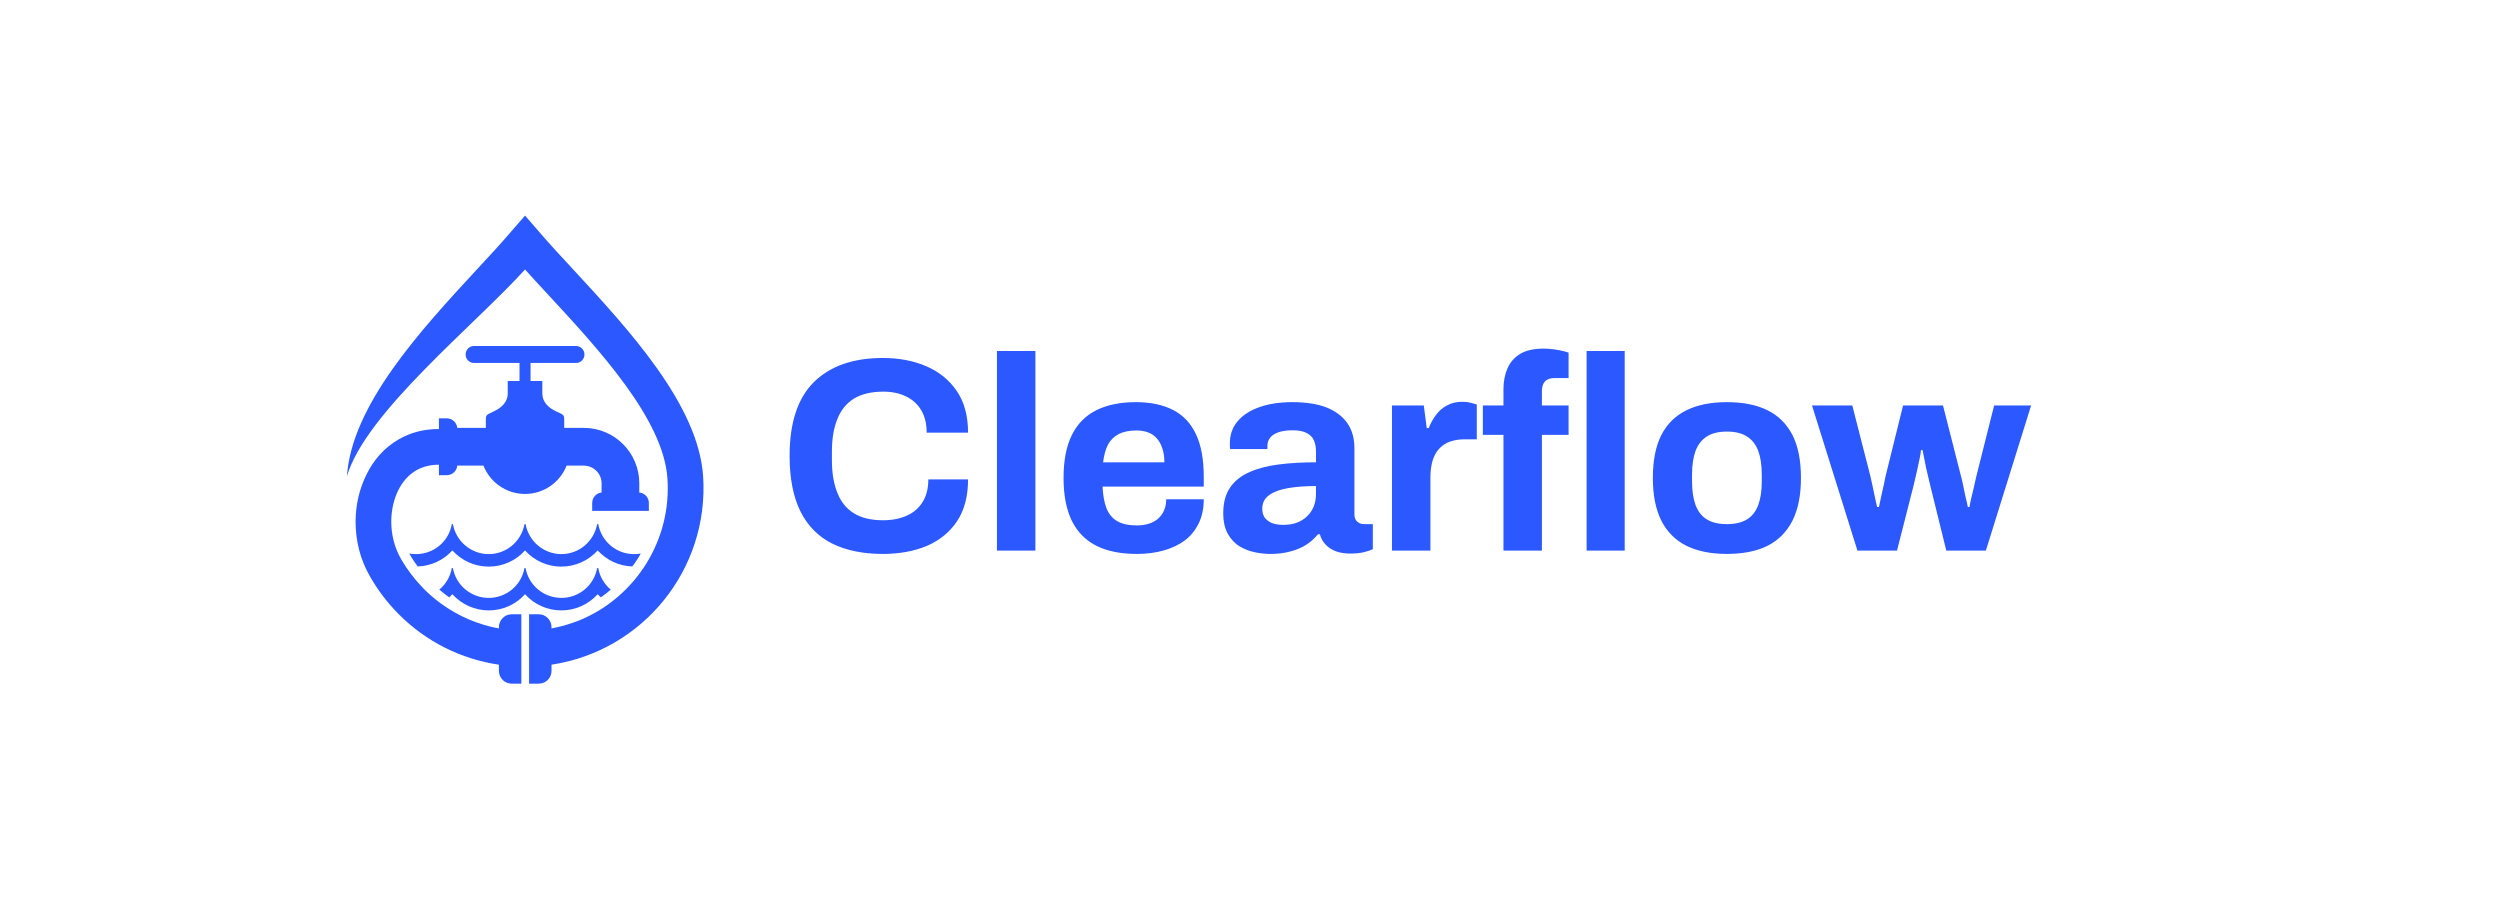 <svg xmlns="http://www.w3.org/2000/svg" version="1.1" viewBox=".25 0 10.327 3.715">
    <g transform="matrix(0.76,0,0,0.76,3.46,1.44)">
      <g>
        <g>
          <path d=" M -1.226 1.521 C -1.173 1.511 -1.122 1.496 -1.072 1.476 C -0.765 1.348 -0.573 1.038 -0.596 0.706 C -0.617 0.385 -0.968 0.005 -1.25 -0.299 C -1.292 -0.345 -1.333 -0.388 -1.37 -0.43 C -1.645 -0.126 -2.237 0.349 -2.338 0.694 C -2.312 0.305 -1.934 -0.103 -1.632 -0.43 C -1.564 -0.503 -1.501 -0.571 -1.443 -0.639 L -1.37 -0.723 L -1.297 -0.639 C -1.239 -0.571 -1.176 -0.503 -1.108 -0.43 C -0.806 -0.103 -0.428 0.305 -0.402 0.694 C -0.369 1.198 -0.727 1.642 -1.226 1.718 L -1.226 1.752 C -1.226 1.79 -1.257 1.821 -1.295 1.821 L -1.348 1.821 L -1.348 1.444 L -1.295 1.444 C -1.257 1.444 -1.226 1.476 -1.226 1.514 Z" fill="#2B59FF" fill-rule="nonzero"/>
        </g>
        <g clip-path="url(#SvgjsClipPath11624803ea6822-cd34-4d67-bcf1-d44a3841390e)">
          <path d=" M -1.512 1.718 C -1.718 1.688 -1.909 1.592 -2.056 1.444 C -2.118 1.382 -2.171 1.312 -2.214 1.236 L -2.214 1.236 C -2.266 1.146 -2.291 1.043 -2.291 0.941 C -2.291 0.852 -2.271 0.764 -2.233 0.687 C -2.194 0.606 -2.135 0.538 -2.056 0.493 C -1.994 0.457 -1.921 0.437 -1.838 0.437 L -1.838 0.379 L -1.795 0.379 C -1.764 0.379 -1.738 0.405 -1.738 0.436 L -1.738 0.431 L -1.583 0.431 L -1.583 0.39 C -1.583 0.363 -1.584 0.361 -1.541 0.342 C -1.498 0.322 -1.464 0.29 -1.464 0.245 L -1.464 0.176 L -1.4 0.176 L -1.4 0.078 L -1.648 0.078 C -1.673 0.078 -1.693 0.057 -1.693 0.032 L -1.693 0.032 C -1.693 0.007 -1.673 -0.014 -1.648 -0.014 L -1.092 -0.014 C -1.067 -0.014 -1.047 0.007 -1.047 0.032 L -1.047 0.032 C -1.047 0.057 -1.067 0.078 -1.092 0.078 L -1.34 0.078 L -1.34 0.176 L -1.276 0.176 L -1.276 0.245 C -1.276 0.29 -1.242 0.323 -1.199 0.342 C -1.156 0.361 -1.157 0.363 -1.157 0.39 L -1.157 0.431 L -1.05 0.431 C -0.884 0.431 -0.749 0.566 -0.749 0.732 L -0.749 0.782 L -0.754 0.782 C -0.722 0.782 -0.697 0.808 -0.697 0.839 L -0.697 0.839 L -0.697 0.882 L -1.005 0.882 L -1.005 0.839 C -1.005 0.808 -0.98 0.782 -0.949 0.782 L -0.954 0.782 L -0.954 0.732 C -0.954 0.679 -0.997 0.637 -1.05 0.636 L -1.144 0.636 C -1.181 0.729 -1.27 0.79 -1.37 0.79 C -1.47 0.79 -1.559 0.729 -1.596 0.636 L -1.738 0.636 L -1.738 0.631 C -1.738 0.663 -1.764 0.688 -1.795 0.688 L -1.838 0.688 L -1.838 0.631 C -1.886 0.631 -1.926 0.642 -1.96 0.661 C -2.004 0.686 -2.037 0.725 -2.06 0.772 C -2.084 0.821 -2.097 0.88 -2.097 0.941 C -2.097 1.01 -2.08 1.08 -2.046 1.14 L -2.214 1.236 L -2.046 1.14 C -2.011 1.201 -1.968 1.257 -1.919 1.307 C -1.808 1.418 -1.666 1.493 -1.512 1.521 L -1.512 1.514 C -1.512 1.476 -1.481 1.444 -1.443 1.444 L -1.39 1.444 L -1.39 1.821 L -1.443 1.821 C -1.481 1.821 -1.512 1.79 -1.512 1.752 Z M -1.795 0.379 Z M -1.005 0.839 Z" fill="#2B59FF" transform="matrix(1,0,0,1,0,0)" fill-rule="nonzero"/>
        </g>
        <g clip-path="url(#SvgjsClipPath11624803ea6822-cd34-4d67-bcf1-d44a3841390e)">
          <path d=" M -1.768 1.193 C -1.776 1.239 -1.8 1.28 -1.836 1.31 C -1.819 1.325 -1.8 1.339 -1.782 1.352 C -1.776 1.346 -1.77 1.341 -1.765 1.335 C -1.714 1.391 -1.643 1.423 -1.567 1.423 C -1.492 1.423 -1.42 1.391 -1.37 1.335 C -1.32 1.391 -1.248 1.423 -1.173 1.423 C -1.097 1.423 -1.026 1.391 -0.975 1.335 C -0.97 1.341 -0.964 1.346 -0.958 1.352 C -0.939 1.339 -0.921 1.325 -0.904 1.31 C -0.94 1.28 -0.964 1.239 -0.972 1.193 L -0.978 1.193 C -0.995 1.287 -1.077 1.355 -1.172 1.355 C -1.268 1.355 -1.35 1.287 -1.367 1.193 L -1.373 1.193 C -1.39 1.287 -1.472 1.355 -1.567 1.355 C -1.663 1.355 -1.745 1.287 -1.762 1.193 Z M -1.768 0.954 C -1.784 1.048 -1.866 1.117 -1.962 1.117 C -1.975 1.117 -1.987 1.116 -1.999 1.114 C -1.993 1.126 -1.985 1.137 -1.978 1.149 C -1.97 1.161 -1.962 1.173 -1.953 1.184 C -1.881 1.182 -1.813 1.15 -1.765 1.097 C -1.714 1.153 -1.643 1.185 -1.567 1.185 C -1.492 1.185 -1.42 1.153 -1.37 1.097 C -1.32 1.153 -1.248 1.185 -1.173 1.185 C -1.097 1.185 -1.026 1.153 -0.975 1.097 C -0.927 1.15 -0.859 1.182 -0.787 1.184 C -0.778 1.173 -0.77 1.161 -0.762 1.149 C -0.755 1.137 -0.747 1.126 -0.741 1.114 C -0.753 1.116 -0.765 1.117 -0.778 1.117 C -0.874 1.117 -0.955 1.048 -0.972 0.954 L -0.978 0.954 C -0.995 1.048 -1.077 1.117 -1.172 1.117 C -1.268 1.117 -1.35 1.048 -1.367 0.954 L -1.373 0.954 C -1.39 1.048 -1.472 1.117 -1.567 1.117 C -1.663 1.117 -1.745 1.048 -1.762 0.954 Z" fill="#2B59FF" fill-rule="evenodd"/>
        </g>
      </g>
      <g>
        <path d=" M 0.575 1.116 Q 0.414 1.116 0.3 1.06 Q 0.186 1.003 0.127 0.885 Q 0.068 0.766 0.068 0.583 Q 0.068 0.313 0.2 0.182 Q 0.333 0.051 0.575 0.051 Q 0.707 0.051 0.811 0.096 Q 0.916 0.141 0.977 0.231 Q 1.038 0.321 1.038 0.457 L 0.813 0.457 Q 0.813 0.385 0.784 0.336 Q 0.755 0.286 0.701 0.26 Q 0.648 0.234 0.578 0.234 Q 0.481 0.234 0.419 0.271 Q 0.357 0.309 0.328 0.382 Q 0.298 0.454 0.298 0.559 L 0.298 0.606 Q 0.298 0.714 0.329 0.787 Q 0.358 0.859 0.419 0.896 Q 0.48 0.933 0.576 0.933 Q 0.651 0.933 0.707 0.907 Q 0.762 0.882 0.792 0.832 Q 0.822 0.783 0.822 0.711 L 1.038 0.711 Q 1.038 0.847 0.979 0.937 Q 0.919 1.027 0.815 1.072 Q 0.71 1.116 0.575 1.116 M 1.195 1.098 L 1.195 0.013 L 1.404 0.013 L 1.404 1.098 L 1.195 1.098 M 1.955 1.116 Q 1.824 1.116 1.736 1.072 Q 1.647 1.027 1.602 0.936 Q 1.557 0.844 1.557 0.703 Q 1.557 0.561 1.602 0.47 Q 1.647 0.379 1.735 0.335 Q 1.823 0.291 1.95 0.291 Q 2.07 0.291 2.153 0.334 Q 2.235 0.376 2.277 0.466 Q 2.319 0.555 2.319 0.696 L 2.319 0.75 L 1.769 0.75 Q 1.772 0.819 1.79 0.867 Q 1.809 0.915 1.849 0.938 Q 1.889 0.961 1.955 0.961 Q 1.991 0.961 2.02 0.952 Q 2.049 0.943 2.07 0.925 Q 2.091 0.907 2.103 0.88 Q 2.115 0.853 2.115 0.819 L 2.319 0.819 Q 2.319 0.894 2.292 0.949 Q 2.265 1.005 2.217 1.042 Q 2.169 1.078 2.102 1.097 Q 2.036 1.116 1.955 1.116 M 1.772 0.618 L 2.105 0.618 Q 2.105 0.573 2.093 0.54 Q 2.082 0.507 2.062 0.486 Q 2.043 0.465 2.015 0.455 Q 1.988 0.445 1.953 0.445 Q 1.896 0.445 1.858 0.464 Q 1.82 0.483 1.799 0.521 Q 1.779 0.559 1.772 0.618 M 2.68 1.116 Q 2.641 1.116 2.597 1.107 Q 2.553 1.098 2.514 1.075 Q 2.475 1.051 2.45 1.007 Q 2.425 0.963 2.425 0.894 Q 2.425 0.811 2.461 0.757 Q 2.497 0.703 2.564 0.673 Q 2.631 0.642 2.724 0.63 Q 2.817 0.618 2.929 0.618 L 2.929 0.559 Q 2.929 0.525 2.918 0.499 Q 2.907 0.474 2.879 0.459 Q 2.851 0.444 2.802 0.444 Q 2.752 0.444 2.722 0.456 Q 2.691 0.468 2.678 0.487 Q 2.665 0.505 2.665 0.528 L 2.665 0.546 L 2.463 0.546 Q 2.461 0.538 2.461 0.532 Q 2.461 0.525 2.461 0.514 Q 2.461 0.445 2.503 0.395 Q 2.545 0.345 2.622 0.318 Q 2.698 0.291 2.8 0.291 Q 2.91 0.291 2.984 0.319 Q 3.058 0.348 3.098 0.403 Q 3.138 0.459 3.138 0.543 L 3.138 0.901 Q 3.138 0.928 3.154 0.941 Q 3.169 0.954 3.189 0.954 L 3.238 0.954 L 3.238 1.09 Q 3.223 1.098 3.192 1.106 Q 3.16 1.114 3.115 1.114 Q 3.072 1.114 3.038 1.102 Q 3.004 1.089 2.982 1.066 Q 2.959 1.042 2.95 1.009 L 2.94 1.009 Q 2.914 1.041 2.878 1.065 Q 2.841 1.089 2.792 1.102 Q 2.743 1.116 2.68 1.116 M 2.751 0.958 Q 2.793 0.958 2.826 0.946 Q 2.859 0.933 2.881 0.911 Q 2.904 0.889 2.917 0.858 Q 2.929 0.826 2.929 0.79 L 2.929 0.747 Q 2.845 0.747 2.779 0.758 Q 2.713 0.769 2.675 0.796 Q 2.637 0.823 2.637 0.871 Q 2.637 0.898 2.65 0.918 Q 2.664 0.937 2.689 0.948 Q 2.715 0.958 2.751 0.958 M 3.342 1.098 L 3.342 0.309 L 3.515 0.309 L 3.531 0.432 L 3.542 0.432 Q 3.557 0.393 3.581 0.361 Q 3.605 0.328 3.641 0.309 Q 3.677 0.289 3.725 0.289 Q 3.75 0.289 3.771 0.295 Q 3.792 0.3 3.803 0.304 L 3.803 0.493 L 3.738 0.493 Q 3.692 0.493 3.656 0.506 Q 3.621 0.519 3.597 0.546 Q 3.573 0.573 3.562 0.612 Q 3.551 0.651 3.551 0.703 L 3.551 1.098 L 3.342 1.098 M 3.948 1.098 L 3.948 0.469 L 3.836 0.469 L 3.836 0.309 L 3.948 0.309 L 3.948 0.222 Q 3.948 0.157 3.97 0.107 Q 3.992 0.057 4.04 0.028 Q 4.088 -2.220446049250313e-16 4.167 -2.220446049250313e-16 Q 4.19 -2.220446049250313e-16 4.214 0.003 Q 4.239 0.006 4.262 0.011 Q 4.286 0.016 4.302 0.022 L 4.302 0.16 L 4.227 0.16 Q 4.191 0.16 4.174 0.178 Q 4.157 0.196 4.157 0.231 L 4.157 0.309 L 4.302 0.309 L 4.302 0.469 L 4.157 0.469 L 4.157 1.098 L 3.948 1.098 M 4.4 1.098 L 4.4 0.013 L 4.607 0.013 L 4.607 1.098 L 4.4 1.098 M 5.162 1.116 Q 5.033 1.116 4.943 1.072 Q 4.853 1.027 4.806 0.935 Q 4.76 0.843 4.76 0.703 Q 4.76 0.561 4.806 0.47 Q 4.853 0.379 4.943 0.335 Q 5.033 0.291 5.162 0.291 Q 5.294 0.291 5.383 0.335 Q 5.472 0.379 5.519 0.47 Q 5.565 0.561 5.565 0.703 Q 5.565 0.843 5.519 0.935 Q 5.472 1.027 5.383 1.072 Q 5.294 1.116 5.162 1.116 M 5.162 0.954 Q 5.231 0.954 5.272 0.928 Q 5.313 0.903 5.333 0.85 Q 5.352 0.798 5.352 0.721 L 5.352 0.685 Q 5.352 0.609 5.333 0.556 Q 5.313 0.504 5.272 0.478 Q 5.231 0.451 5.162 0.451 Q 5.094 0.451 5.053 0.478 Q 5.012 0.504 4.992 0.556 Q 4.973 0.609 4.973 0.685 L 4.973 0.721 Q 4.973 0.798 4.992 0.85 Q 5.012 0.903 5.053 0.928 Q 5.094 0.954 5.162 0.954 M 5.872 1.098 L 5.625 0.309 L 5.844 0.309 L 5.943 0.696 Q 5.95 0.726 5.957 0.76 Q 5.964 0.795 5.97 0.822 Q 5.976 0.849 5.979 0.861 L 5.989 0.861 Q 5.995 0.831 6.002 0.799 Q 6.009 0.766 6.016 0.737 Q 6.022 0.708 6.025 0.693 L 6.12 0.309 L 6.337 0.309 L 6.435 0.694 Q 6.441 0.715 6.447 0.746 Q 6.453 0.777 6.46 0.808 Q 6.468 0.838 6.472 0.861 L 6.481 0.861 Q 6.484 0.84 6.491 0.811 Q 6.498 0.783 6.505 0.753 Q 6.511 0.723 6.517 0.699 L 6.615 0.309 L 6.816 0.309 L 6.57 1.098 L 6.355 1.098 L 6.268 0.745 Q 6.262 0.717 6.253 0.682 Q 6.244 0.646 6.238 0.612 Q 6.231 0.577 6.226 0.552 L 6.217 0.552 Q 6.217 0.565 6.211 0.593 Q 6.205 0.621 6.197 0.659 Q 6.189 0.697 6.177 0.745 L 6.087 1.098 L 5.872 1.098" fill="#2B59FF" fill-rule="nonzero"/>
      </g>
      <g/>
    </g>
    
    
  </svg>